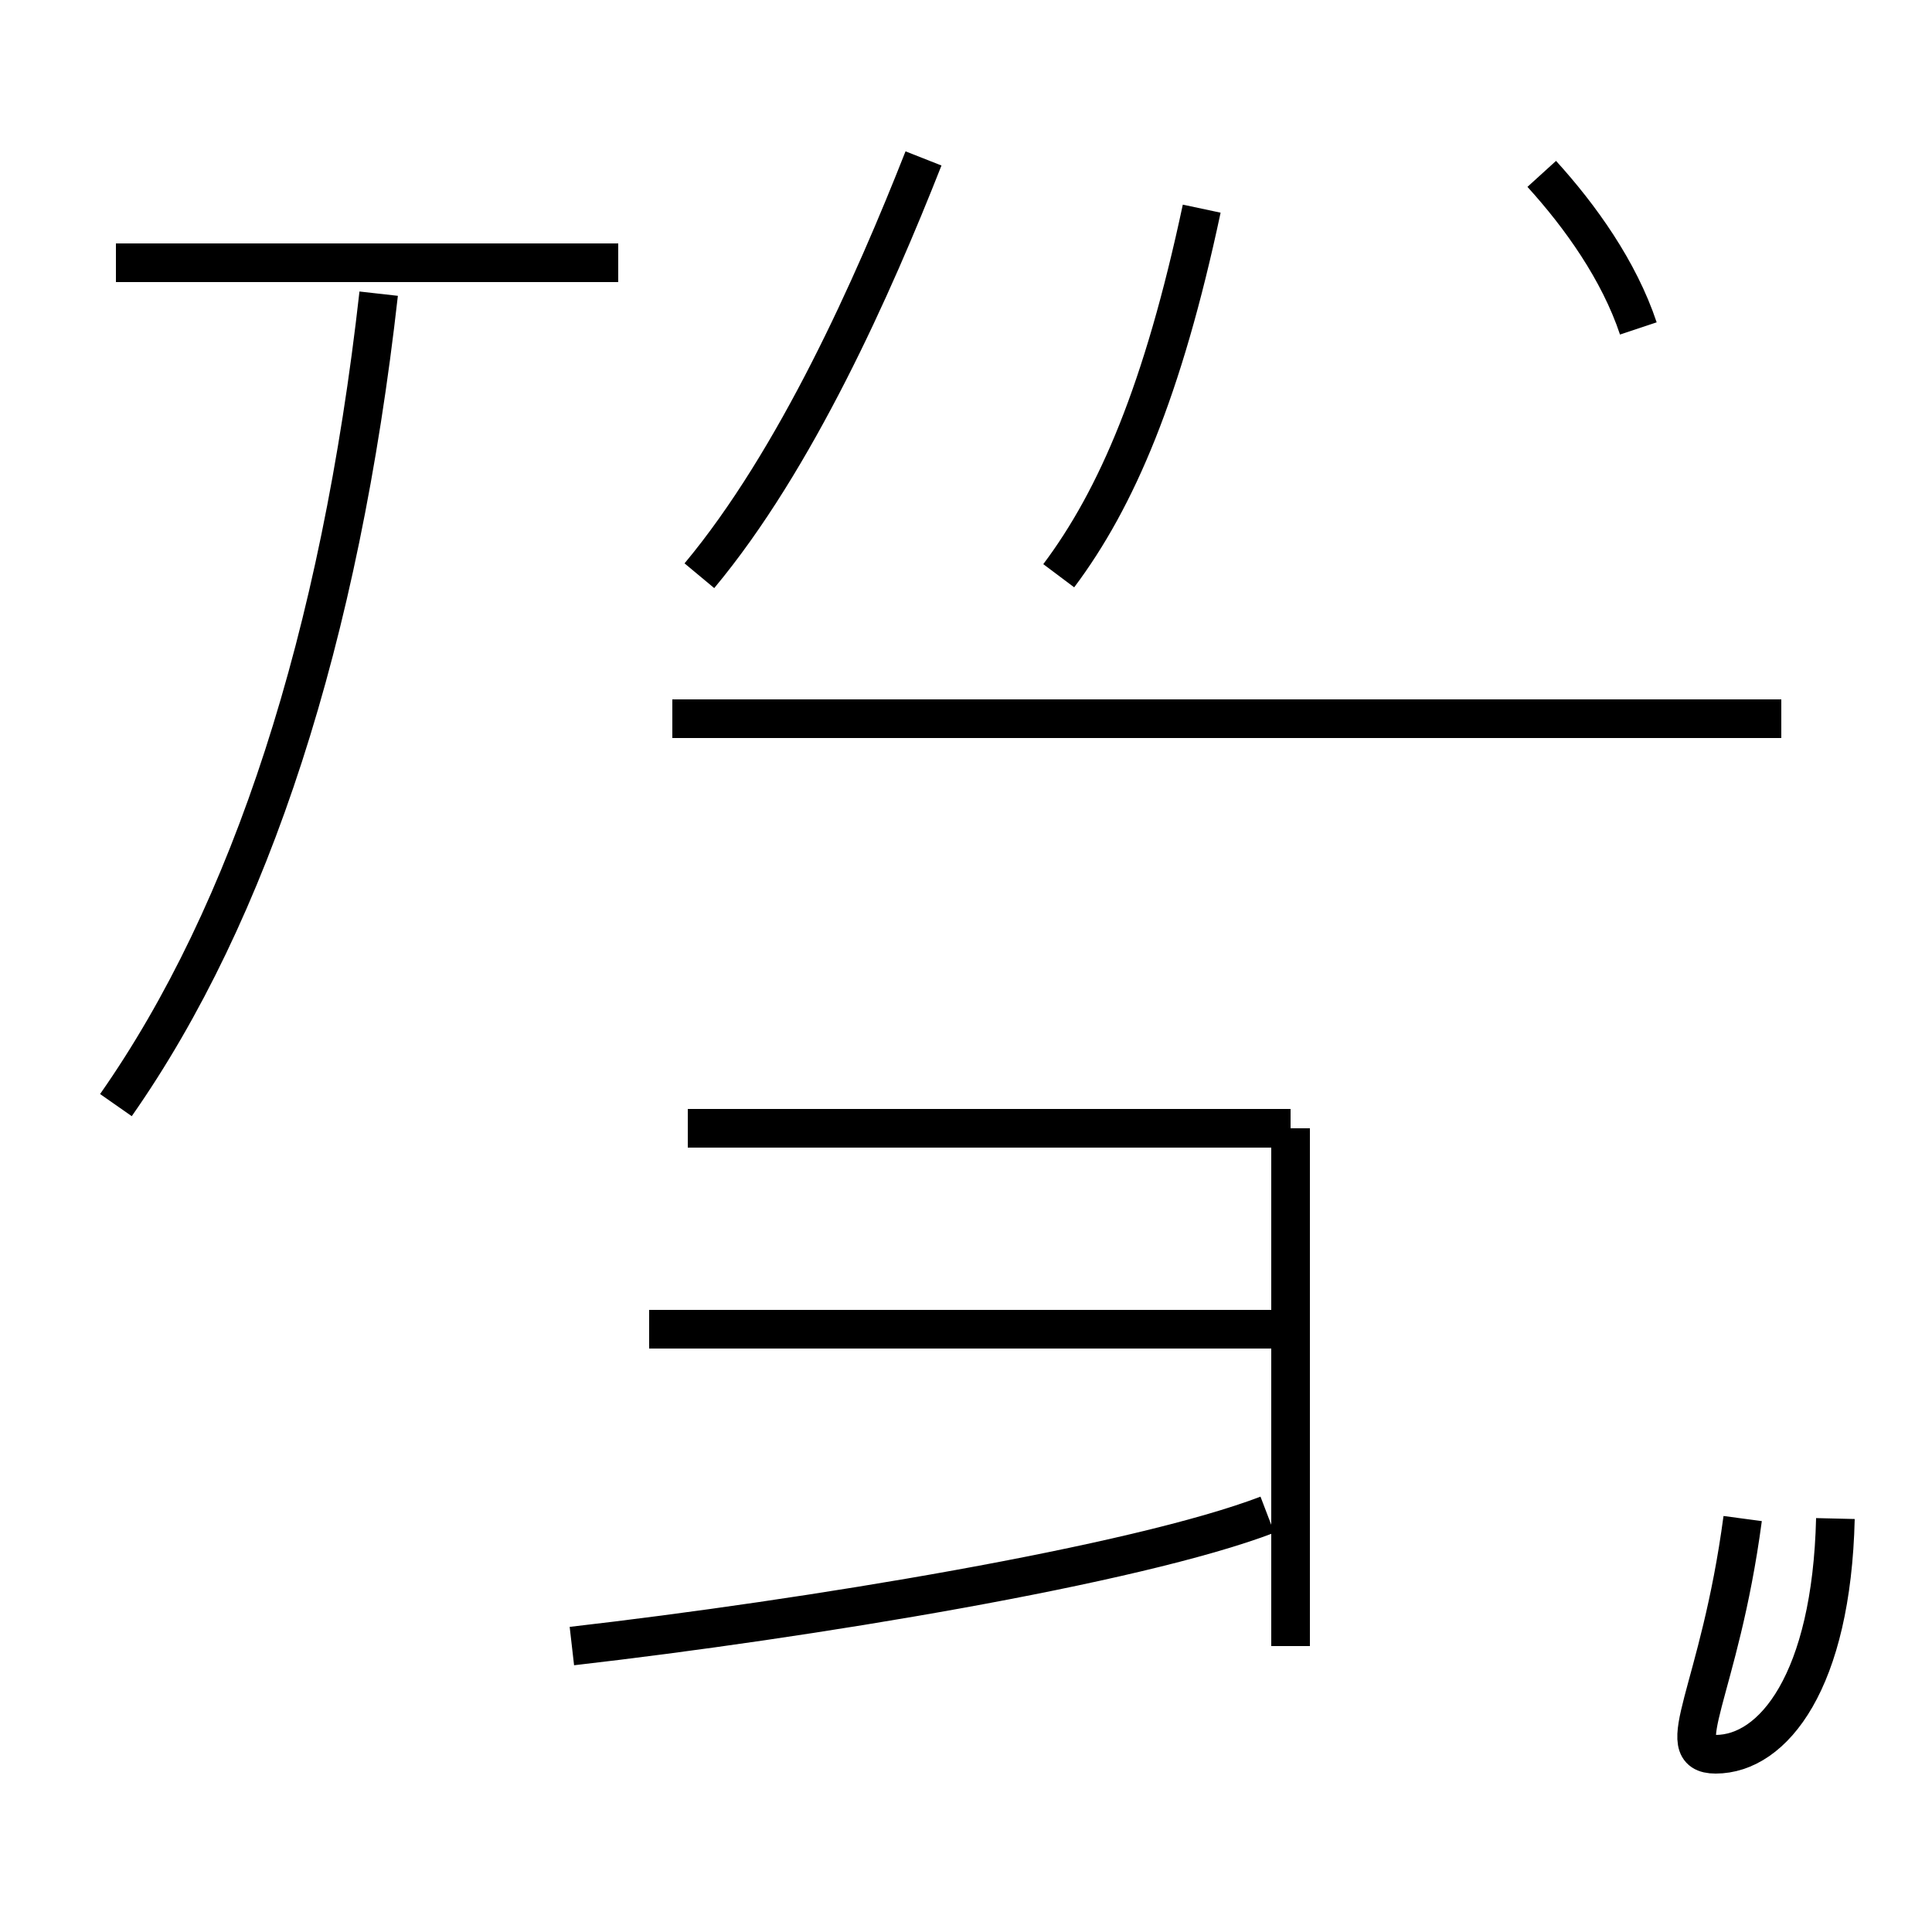 <?xml version='1.0' encoding='utf8'?>
<svg viewBox="0.0 -44.0 50.0 50.0" version="1.1" xmlns="http://www.w3.org/2000/svg">
<rect x="0.0" y="-44.0" width="50.0" height="50.0" fill="#808080" stroke="none"/>
<rect x="-1000" y="-1000" width="2000" height="2000" stroke="white" fill="white"/>
<g style="fill:none; stroke:#000000;  stroke-width:1">
<path d="M 16.0 37.2 L 3.0 37.2 M 3.0 15.4 C 6.5 20.4 8.8 27.5 9.8 36.4 M 18.1 29.1 C 20.6 32.1 22.6 36.6 23.9 39.9 M 27.4 29.1 C 28.9 31.1 30.1 33.9 31.1 38.6 M 45.1 4.7 C 44.5 0.2 43.2 -1.4 44.4 -1.4 C 45.9 -1.4 47.4 0.5 47.5 4.7 M 46.1 25.4 L 17.4 25.4 M 33.4 14.8 L 17.8 14.8 M 33.5 9.6 L 16.8 9.6 M 33.4 1.4 L 33.4 14.8 M 14.8 1.4 C 20.9 2.1 29.4 3.5 32.8 4.8 M 42.4 35.5 C 41.9 37.0 40.9 38.4 39.9 39.5" transform="scale(1, -1)" />
</g>
</svg>